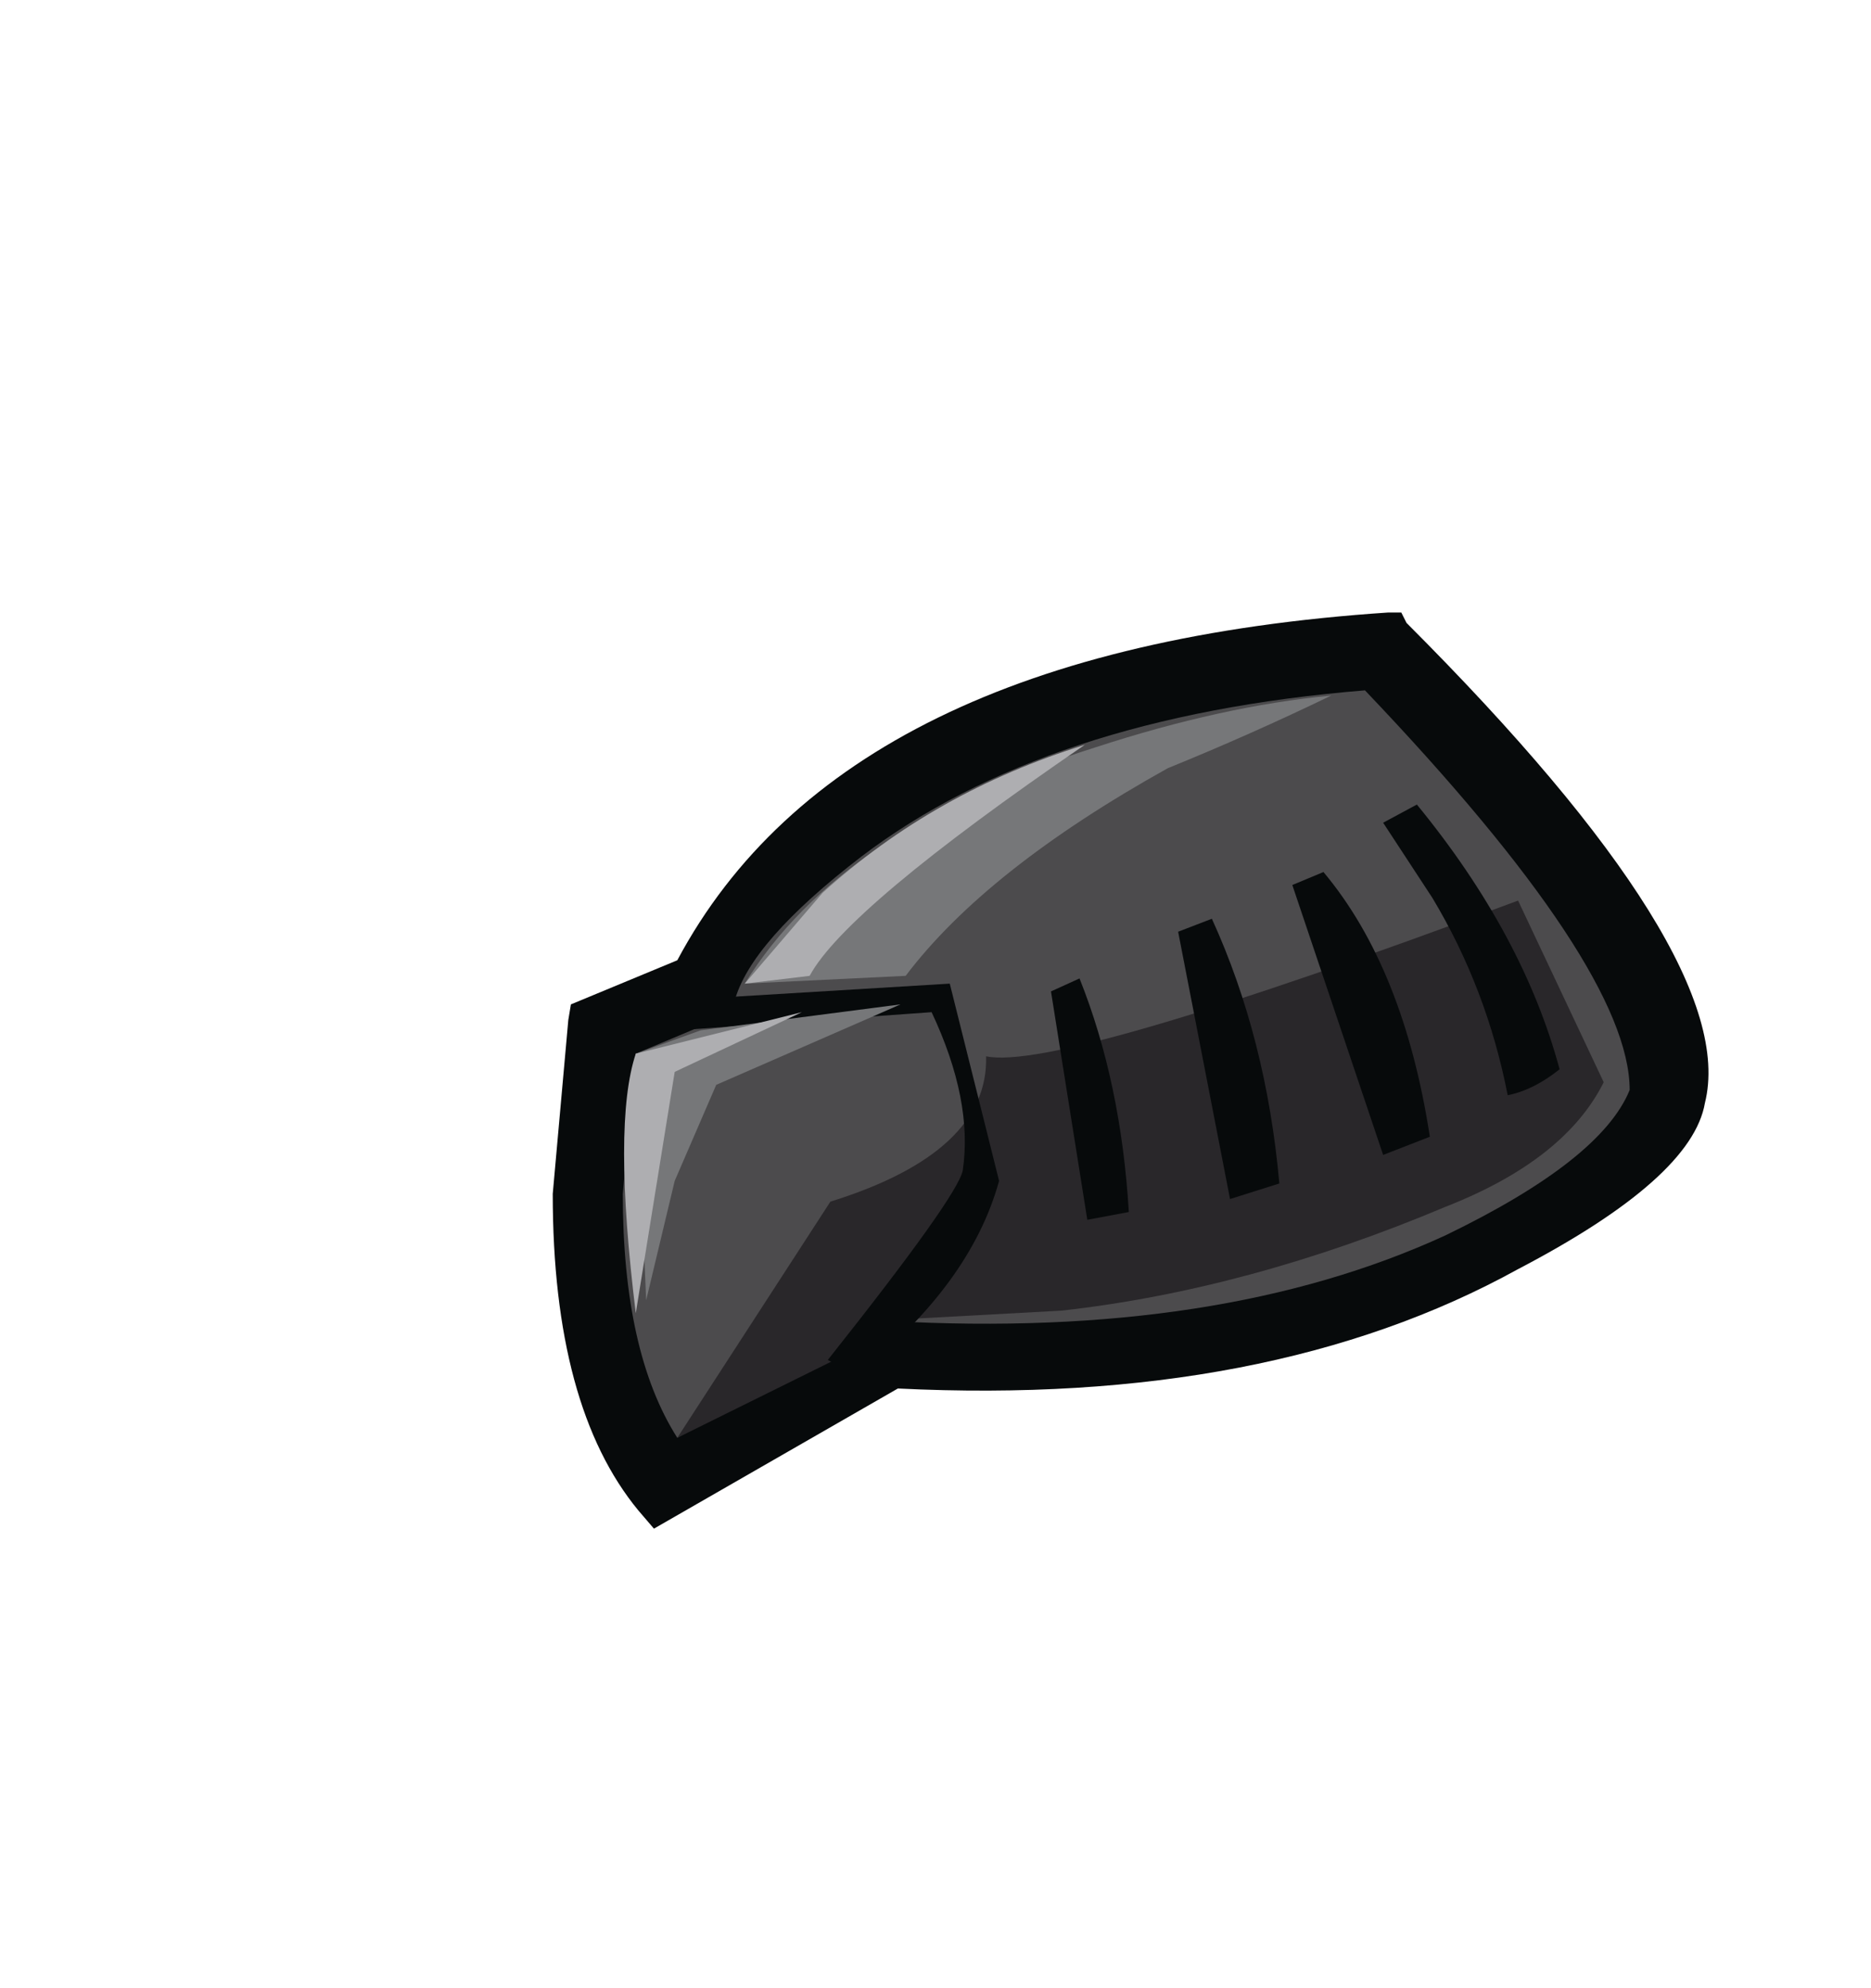 <?xml version="1.0" encoding="UTF-8" standalone="no"?>
<svg xmlns:xlink="http://www.w3.org/1999/xlink" height="38.3px" width="36.05px" xmlns="http://www.w3.org/2000/svg">
  <g transform="matrix(1.0, 0.0, 0.0, 1.0, 23.8, 14.85)">
    <use height="17.65" transform="matrix(1.0, 0.0, 0.0, 1.0, -13.15, -3.05)" width="22.25" xlink:href="#shape0"/>
  </g>
  <defs>
    <g id="shape0" transform="matrix(1.0, 0.0, 0.0, 1.0, 13.15, 3.05)">
      <path d="M2.95 -3.05 L3.2 -3.05 3.3 -2.85 Q9.75 3.6 9.05 6.4 8.8 7.85 5.45 9.6 0.65 12.25 -6.5 11.9 L-11.2 14.6 -11.5 14.25 Q-13.15 12.25 -13.15 8.15 L-12.85 4.8 -12.8 4.5 -10.75 3.65 Q-7.55 -2.35 2.95 -3.05" fill="#070a0b" fill-rule="evenodd" stroke="none"/>
      <path d="M7.6 6.15 Q7.05 7.5 4.05 8.95 -0.3 10.95 -6.65 10.6 L-6.9 10.6 -10.75 12.85 Q-11.8 11.2 -11.8 8.15 L-11.55 5.45 -10.0 4.8 -9.75 4.7 -9.65 4.45 Q-9.35 3.3 -7.2 1.65 -3.65 -1.05 2.5 -1.55 7.6 3.8 7.6 6.15" fill="#4c4b4d" fill-rule="evenodd" stroke="none"/>
      <path d="M5.45 2.5 L7.1 6.0 Q6.35 7.5 4.05 8.4 0.25 10.0 -3.35 10.4 L-6.1 10.55 -10.75 12.85 -7.8 8.3 Q-4.75 7.35 -4.8 5.5 -3.4 5.8 5.45 2.5" fill="#29272a" fill-rule="evenodd" stroke="none"/>
      <path d="M-5.25 7.7 Q-5.05 6.35 -5.85 4.65 L-10.75 5.0 Q-11.55 5.25 -10.45 4.4 L-5.5 4.1 -4.55 7.9 Q-5.1 9.9 -7.3 11.65 L-7.85 11.35 Q-5.35 8.2 -5.25 7.7" fill="#070a0b" fill-rule="evenodd" stroke="none"/>
      <path d="M-3.55 4.25 L-3.0 4.0 Q-2.2 6.0 -2.05 8.5 L-2.85 8.65 -3.55 4.25" fill="#070a0b" fill-rule="evenodd" stroke="none"/>
      <path d="M-1.1 3.1 L-0.45 2.85 Q0.6 5.15 0.85 7.95 L-0.1 8.25 -1.1 3.1" fill="#070a0b" fill-rule="evenodd" stroke="none"/>
      <path d="M1.1 2.2 L1.7 1.95 Q3.25 3.8 3.75 7.05 L2.85 7.4 1.1 2.2" fill="#070a0b" fill-rule="evenodd" stroke="none"/>
      <path d="M2.85 1.0 L3.5 0.65 Q5.55 3.15 6.25 5.75 5.75 6.15 5.25 6.25 4.85 4.2 3.8 2.45 L2.85 1.0" fill="#070a0b" fill-rule="evenodd" stroke="none"/>
      <path d="M-11.55 5.45 L-10.3 5.0 -6.45 4.5 -10.0 6.05 -10.8 7.9 -11.35 10.2 -11.55 5.45" fill="#767779" fill-rule="evenodd" stroke="none"/>
      <path d="M-2.7 -0.45 Q-0.25 -1.25 1.85 -1.45 0.3 -0.7 -1.3 -0.05 -4.8 1.9 -6.35 3.95 L-9.45 4.1 Q-7.6 1.1 -2.7 -0.45" fill="#767779" fill-rule="evenodd" stroke="none"/>
      <path d="M-9.45 4.1 L-7.95 2.35 Q-5.8 0.4 -2.9 -0.5 -7.5 2.65 -8.2 3.95 L-9.45 4.1" fill="#aeaeb1" fill-rule="evenodd" stroke="none"/>
      <path d="M-8.35 4.65 L-10.8 5.8 -11.55 10.45 Q-12.0 6.8 -11.55 5.45 L-8.35 4.65" fill="#aeaeb1" fill-rule="evenodd" stroke="none"/>
    </g>
  </defs>
</svg>
